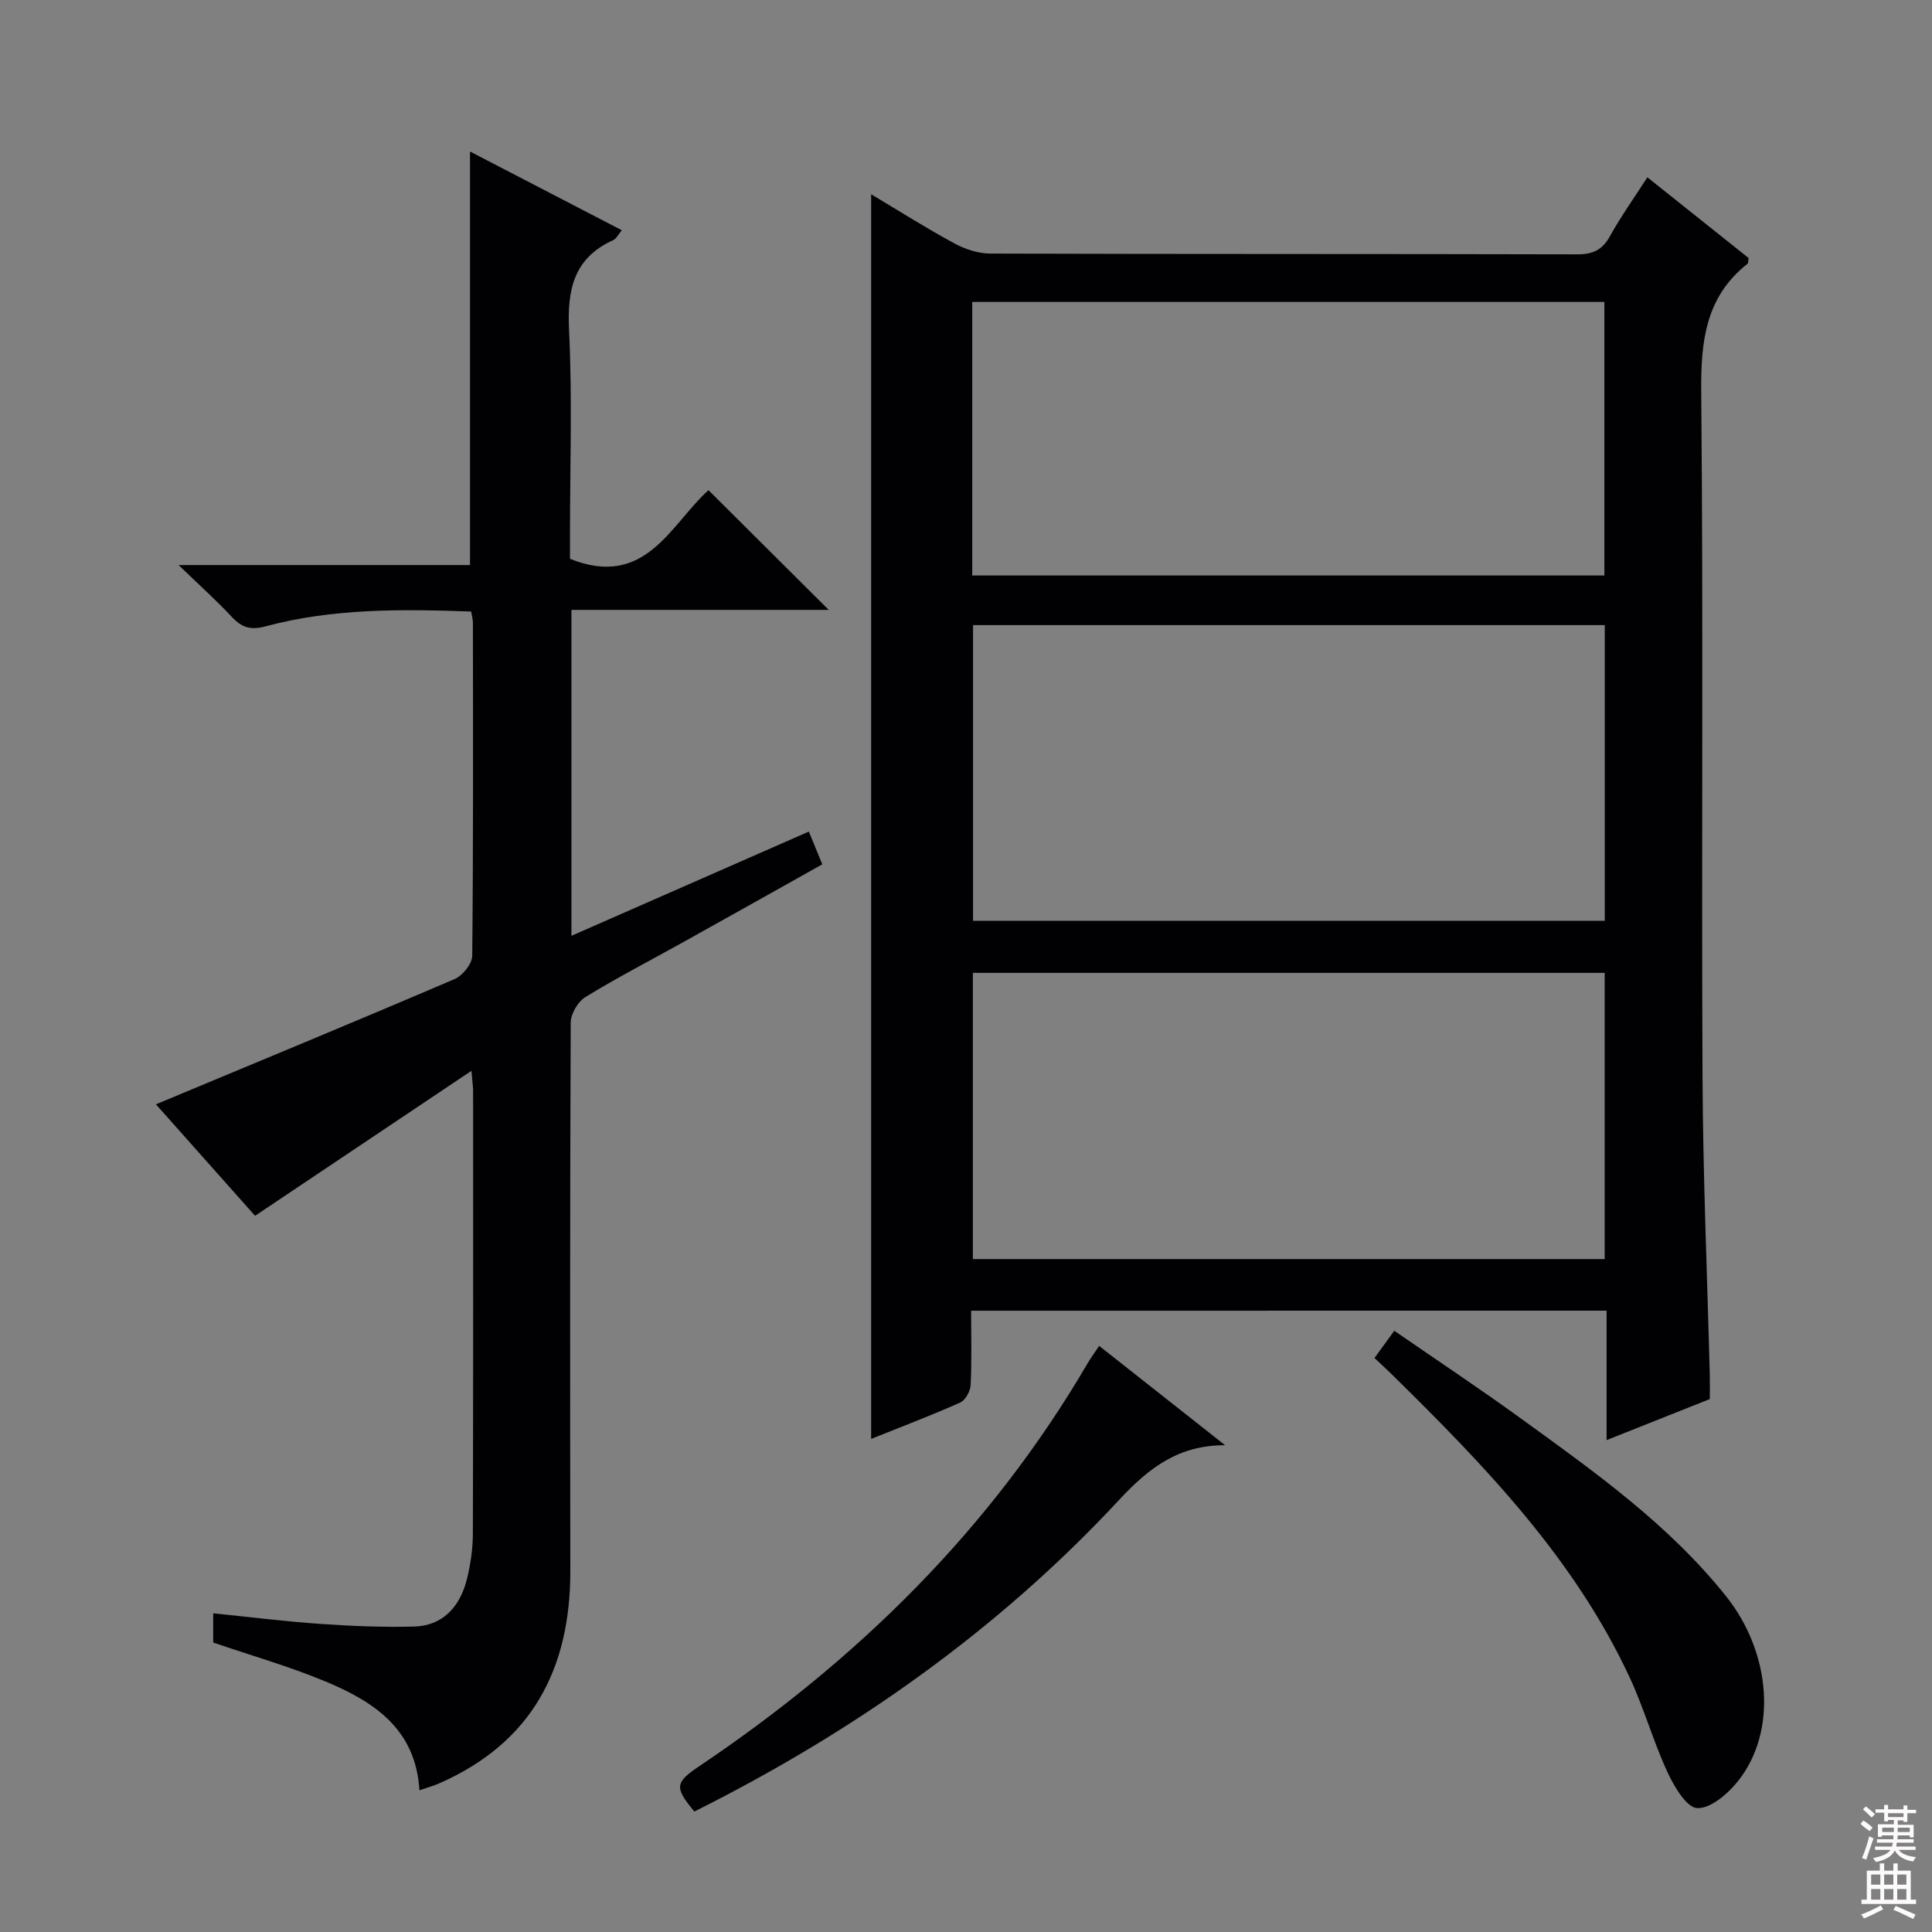 <svg enable-background="new 0 0 400 400" viewBox="0 0 400 400" xmlns="http://www.w3.org/2000/svg"><rect x="0" y="0" width="400" height="400" fill="#808080" stroke="none"/><g fill="#010103"><path d="m201.06 271.37c0 5.43.15 10.42-.1 15.4-.06 1.27-1.09 3.13-2.16 3.61-6.04 2.69-12.23 5.04-18.44 7.53 0-85.9 0-171.49 0-257.69 5.9 3.52 11.48 7.06 17.27 10.19 2.22 1.2 4.94 2.09 7.44 2.09 40.48.13 80.96.05 121.45.16 3.23.01 5.21-.88 6.79-3.74 2.24-4.05 4.95-7.84 7.76-12.21 7.18 5.72 14.11 11.26 20.97 16.72-.11.57-.05 1.03-.24 1.18-8.73 6.9-9.68 16.12-9.58 26.61.45 47.31.04 94.62.27 141.94.1 20.62.99 41.23 1.51 61.85.04 1.49 0 2.98 0 4.65-7.03 2.8-13.91 5.53-21.37 8.5 0-9.21 0-17.82 0-26.8-43.96.01-87.47.01-131.57.01zm.4-141.95v61.22h130.79c0-20.52 0-40.75 0-61.22-43.73 0-87.12 0-130.79 0zm130.77 131.26c0-19.96 0-39.68 0-59.26-43.9 0-87.43 0-130.81 0v59.26zm-130.94-141.53h130.88c0-19.19 0-37.93 0-56.64-43.83 0-87.24 0-130.88 0z"/><path d="m97.61 221.7c-15.44 10.35-29.86 20.01-44.8 30.02-6.6-7.41-13.95-15.68-20.53-23.08 20.67-8.62 41.32-17.15 61.85-25.94 1.65-.71 3.62-3.15 3.64-4.81.23-22.99.16-45.98.14-68.98 0-.63-.19-1.27-.36-2.3-14.37-.51-28.62-.68-42.57 3.07-3.04.82-4.91.28-6.96-1.93-3.16-3.39-6.63-6.5-11.04-10.76h60.33c0-28.74 0-56.78 0-85.62 10.37 5.38 20.7 10.73 31.43 16.3-.76.9-1.13 1.75-1.76 2.03-8.24 3.74-9.57 10.31-9.16 18.71.68 14.13.19 28.32.19 42.48v4.81c15.67 6.28 20.81-7.13 28.67-14.22 8.27 8.24 16.44 16.36 24.9 24.79-17.63 0-35.31 0-53.27 0v67.48c16.46-7.22 32.67-14.34 49.15-21.58.96 2.34 1.77 4.3 2.79 6.78-9.57 5.36-19.09 10.71-28.63 16.02-6.82 3.8-13.78 7.39-20.43 11.47-1.56.95-3.03 3.5-3.03 5.31-.16 37.82-.13 75.64-.08 113.46.03 20.35-8 35.66-27.25 44.06-1.17.51-2.41.84-3.99 1.39-.76-12.75-9.52-18.4-19.5-22.55-7.45-3.1-15.27-5.33-23.2-8.04 0-1.57 0-3.53 0-6.05 7.49.76 14.81 1.68 22.16 2.19 6.46.45 12.97.72 19.44.55 5.65-.15 9.46-3.78 10.96-9.94.74-3.04 1.2-6.24 1.2-9.36.09-30.66.05-61.31.05-91.97-.03-.66-.13-1.31-.34-3.79z"/><path d="m284.57 281.16c1.37-1.88 2.52-3.46 4.1-5.64 8.79 6.07 17.61 11.92 26.16 18.12 15.22 11.03 30.61 21.92 42.49 36.79 9.44 11.8 10.63 28.14 2.53 38.31-2.09 2.63-5.68 5.73-8.46 5.61-2.2-.09-4.8-4.49-6.17-7.47-2.92-6.31-4.81-13.09-7.73-19.4-11.48-24.78-30.1-44.03-49.24-62.84-1.14-1.14-2.35-2.22-3.68-3.48z"/><path d="m253.65 299.22c-9.55-.03-15.69 4.58-21.95 11.32-25.14 27.06-54.96 48.02-87.94 64.52-4.19-5.03-3.99-6.03 1.06-9.42 32.73-22.01 60.27-49.04 80.31-83.3.67-1.14 1.45-2.2 2.44-3.69 8.79 6.93 17.43 13.75 26.08 20.57z"/></g><path d="m385.2 377.6.6-.7c.6.4 1.3.9 1.9 1.5l-.6.7c-.8-.5-1.4-1-1.9-1.5zm.3 7.1c.6-1.4 1.1-2.9 1.5-4.5.3.1.6.3.9.4-.5 1.4-1 2.9-1.5 4.4zm.2-10.1.6-.6c.7.5 1.3 1.1 1.9 1.6l-.7.7c-.6-.6-1.2-1.2-1.8-1.7zm8.4-.8h.8v.9h1.8v.7h-1.8v1.8h-.8v-.3h-1.2v.9h3.3v2.6h-.8v-.4h-2.5c0 .3 0 .6-.1.8h3.4v.7h-3.5c0 .3-.1.6-.1.8h4v.7h-3.5c.7.9 1.9 1.3 3.6 1.5-.2.2-.4.5-.6.9-1.9-.3-3.2-1.1-3.8-2.3-.5 1.1-1.8 2-3.9 2.4-.2-.3-.4-.5-.6-.8 1.9-.4 3.1-.9 3.6-1.7h-3.2v-.7h3.5c.1-.2.1-.5.2-.8h-3.3v-.7h3.4c0-.2 0-.5 0-.8h-2.4v.3h-.8v-2.6h3.3v-.9h-1.2v.3h-.8v-1.8h-1.8v-.7h1.8v-.9h.8v.9h3.2zm-4.4 5.5h2.4c0-.3 0-.6 0-.9h-2.4zm1.2-3.1h3.2v-.8h-3.2zm4.4 2.2h-2.4v.9h2.5v-.9z" fill="#fcfafa"/><path d="m389.2 385.8h.9v1.5h1.9v-1.5h.9v1.5h2.7v6h1.1v.9h-11.3v-.9h1.1v-6h2.7zm.2 8.7.5.8c-1.2.6-2.5 1.3-4 1.9-.2-.3-.3-.6-.6-.8 1.6-.6 3-1.3 4.1-1.9zm-2-4.3h1.9v-2.1h-1.9zm0 3.1h1.9v-2.2h-1.9zm2.7-3.1h1.9v-2.1h-1.9zm0 3.1h1.9v-2.2h-1.9zm2.4 1.3c1.4.6 2.7 1.2 4.1 1.8l-.5.9c-1.5-.7-2.8-1.4-4.1-1.9zm2.2-6.5h-1.9v2.1h1.9zm-1.9 5.2h1.9v-2.2h-1.9z" fill="#fcfafa"/></svg>